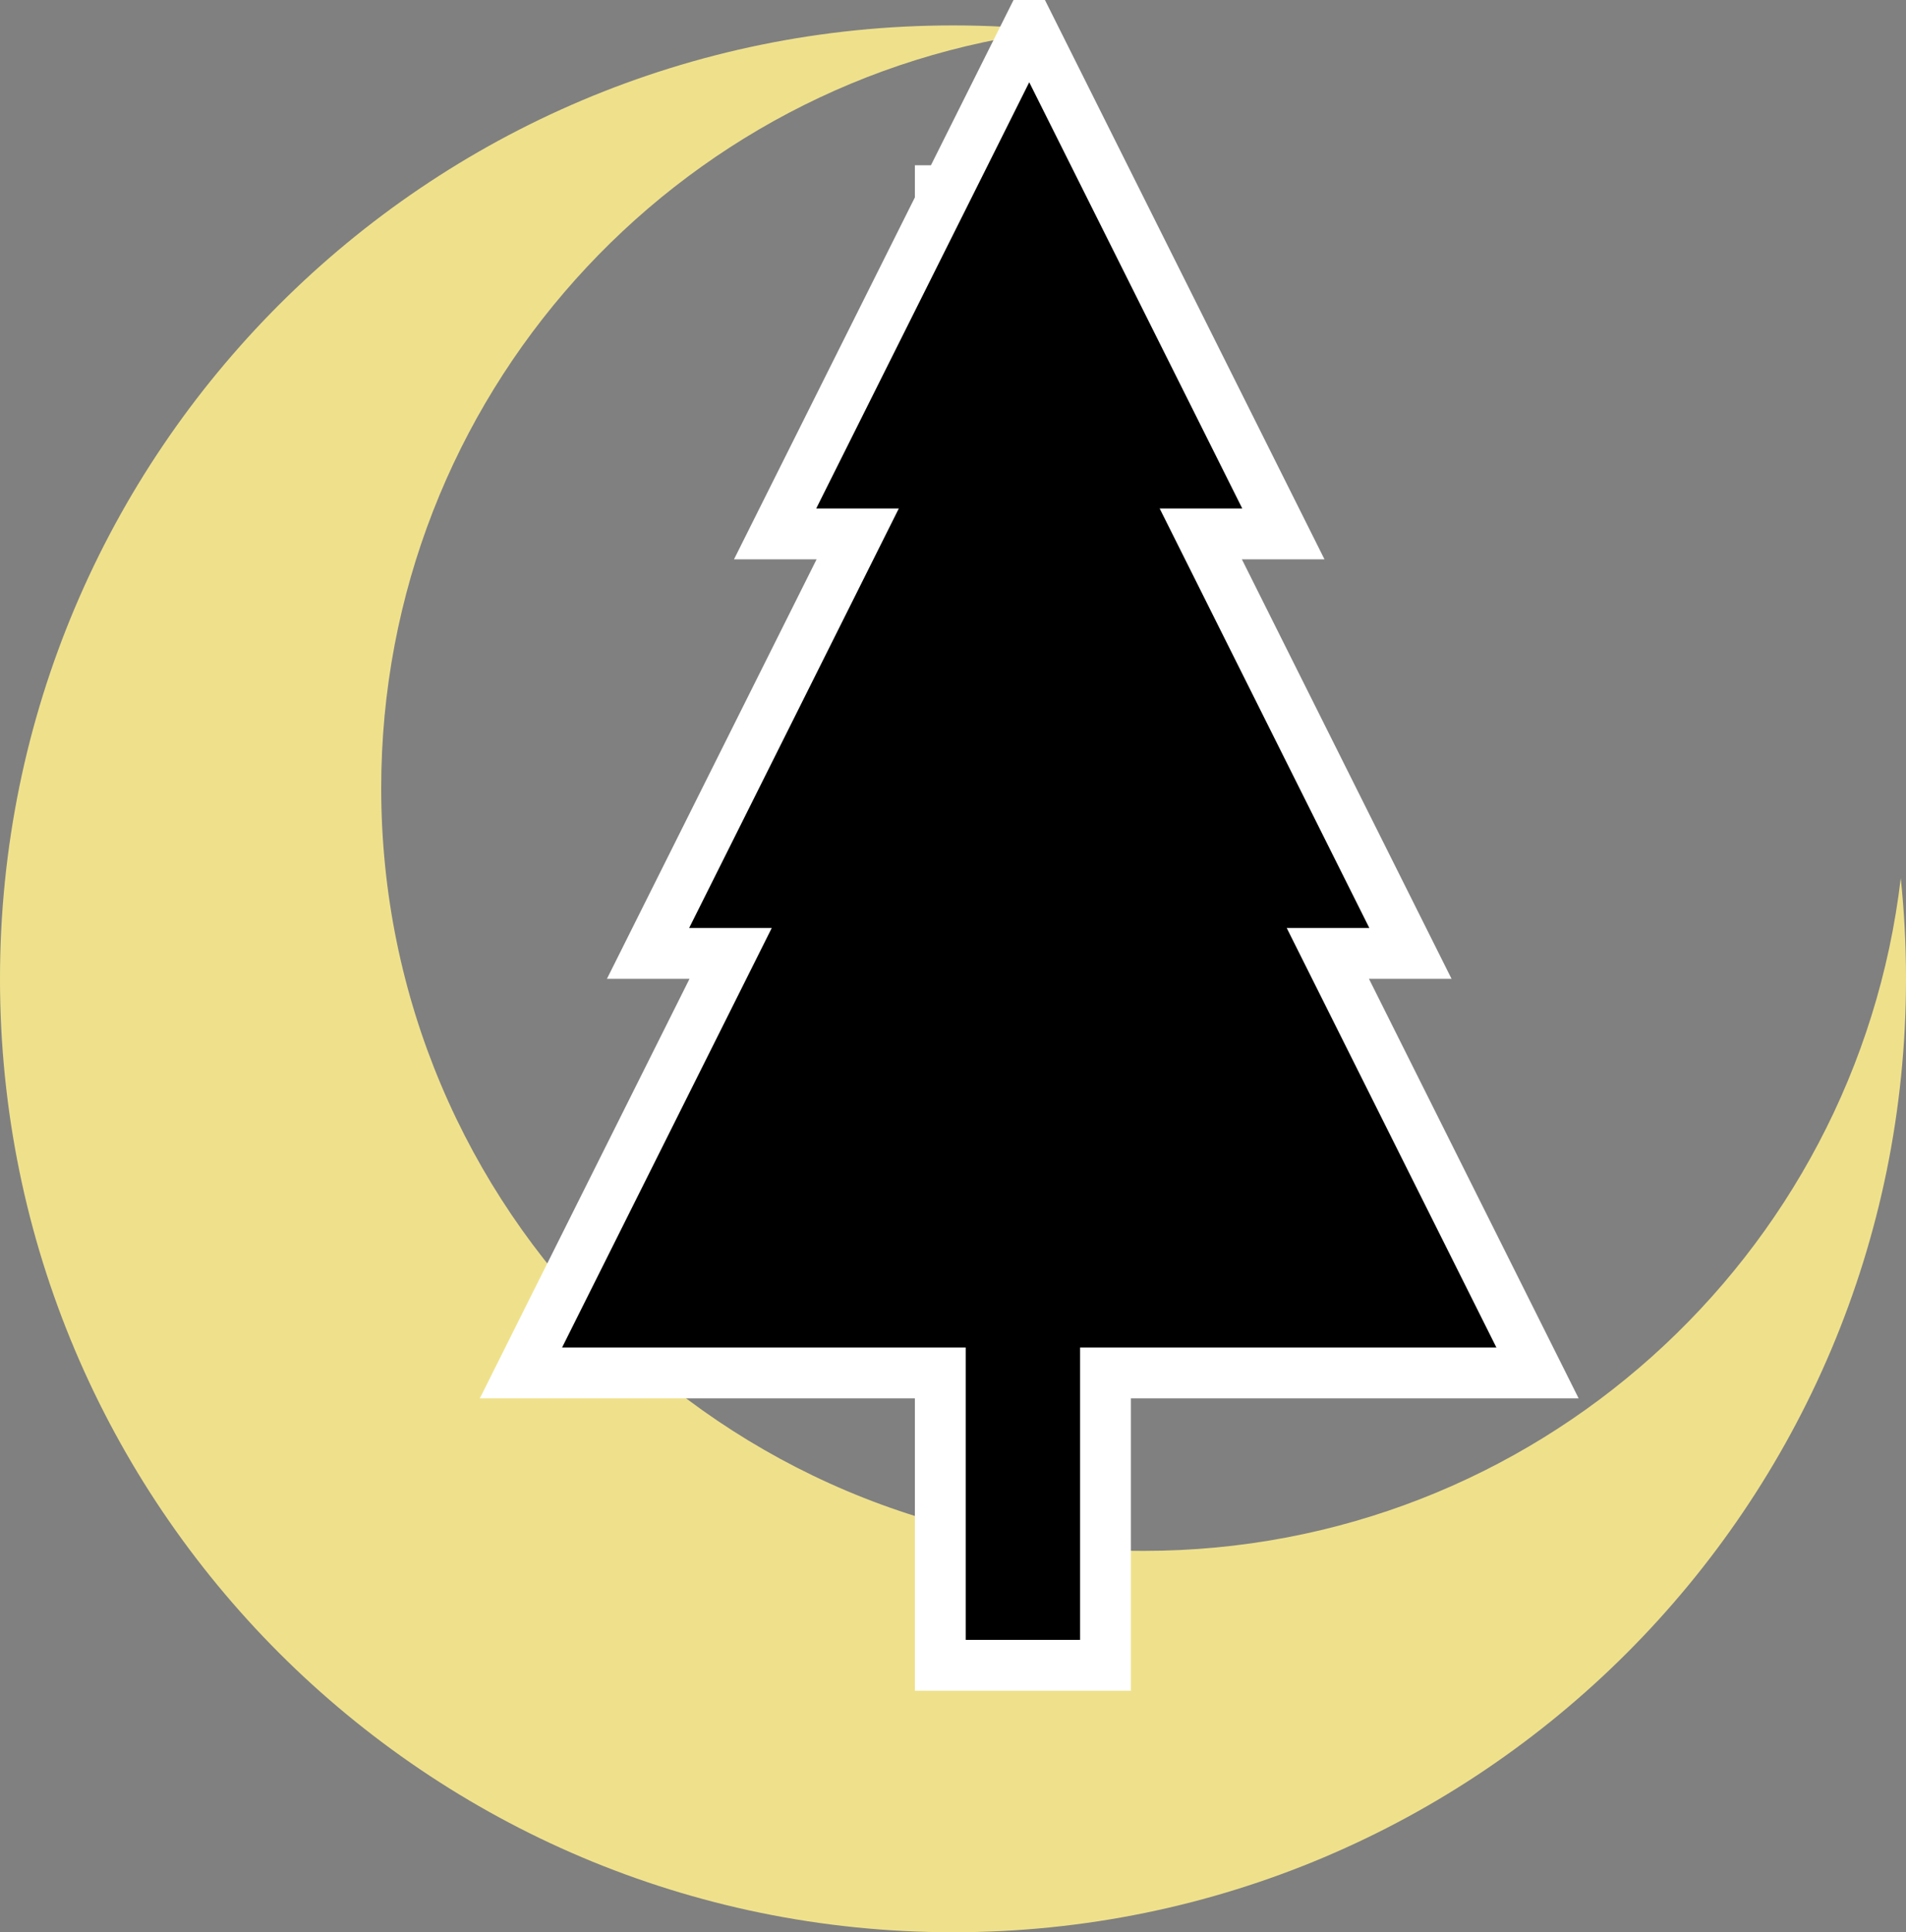 <?xml version="1.0" encoding="UTF-8"?>
<svg width="150px" height="152px" viewBox="0 0 150 152" version="1.1" xmlns="http://www.w3.org/2000/svg" xmlns:xlink="http://www.w3.org/1999/xlink">
    <rect x="0" y="0" width="150" height="152" fill="#808080" stroke="none"/>
    <!-- Generator: Sketch 50.2 (55047) - http://www.bohemiancoding.com/sketch -->
    <title>Combined Shape</title>
    <desc>Created with Sketch.</desc>
    <defs></defs>
    <g id="Page-1" stroke="none" stroke-width="1" fill="none" fill-rule="evenodd">
        <g id="Artboard" transform="translate(-36, -62)">
            <g id="Combined-Shape" transform="translate(36, 64)">
                <path d="M82.921,0.413 C53.12,3.916 30,29.258 30,60 C30,93.137 56.863,120 90,120 C120.742,120 146.084,96.88 149.587,67.079 C149.86,69.682 150,72.325 150,75 C150,116.421 116.421,150 75,150 C33.579,150 0,116.421 0,75 C0,33.579 33.579,0 75,0 C77.675,0 80.318,0.14 82.921,0.413 Z" fill="#EFE18C"></path>
                <path d="M104.5,73 L121,106 L87,106 L87,129 L74,129 L74,106 L41,106 L57.5,73 L51,73 L67.5,40 L61,40 L74,14 L74,13 L74.5,13 L81,0 L101,40 L94.5,40 L111,73 L104.5,73 Z" stroke="#FFFFFF" stroke-width="4" fill="#000000"></path>
            </g>
        </g>
    </g>
</svg>
